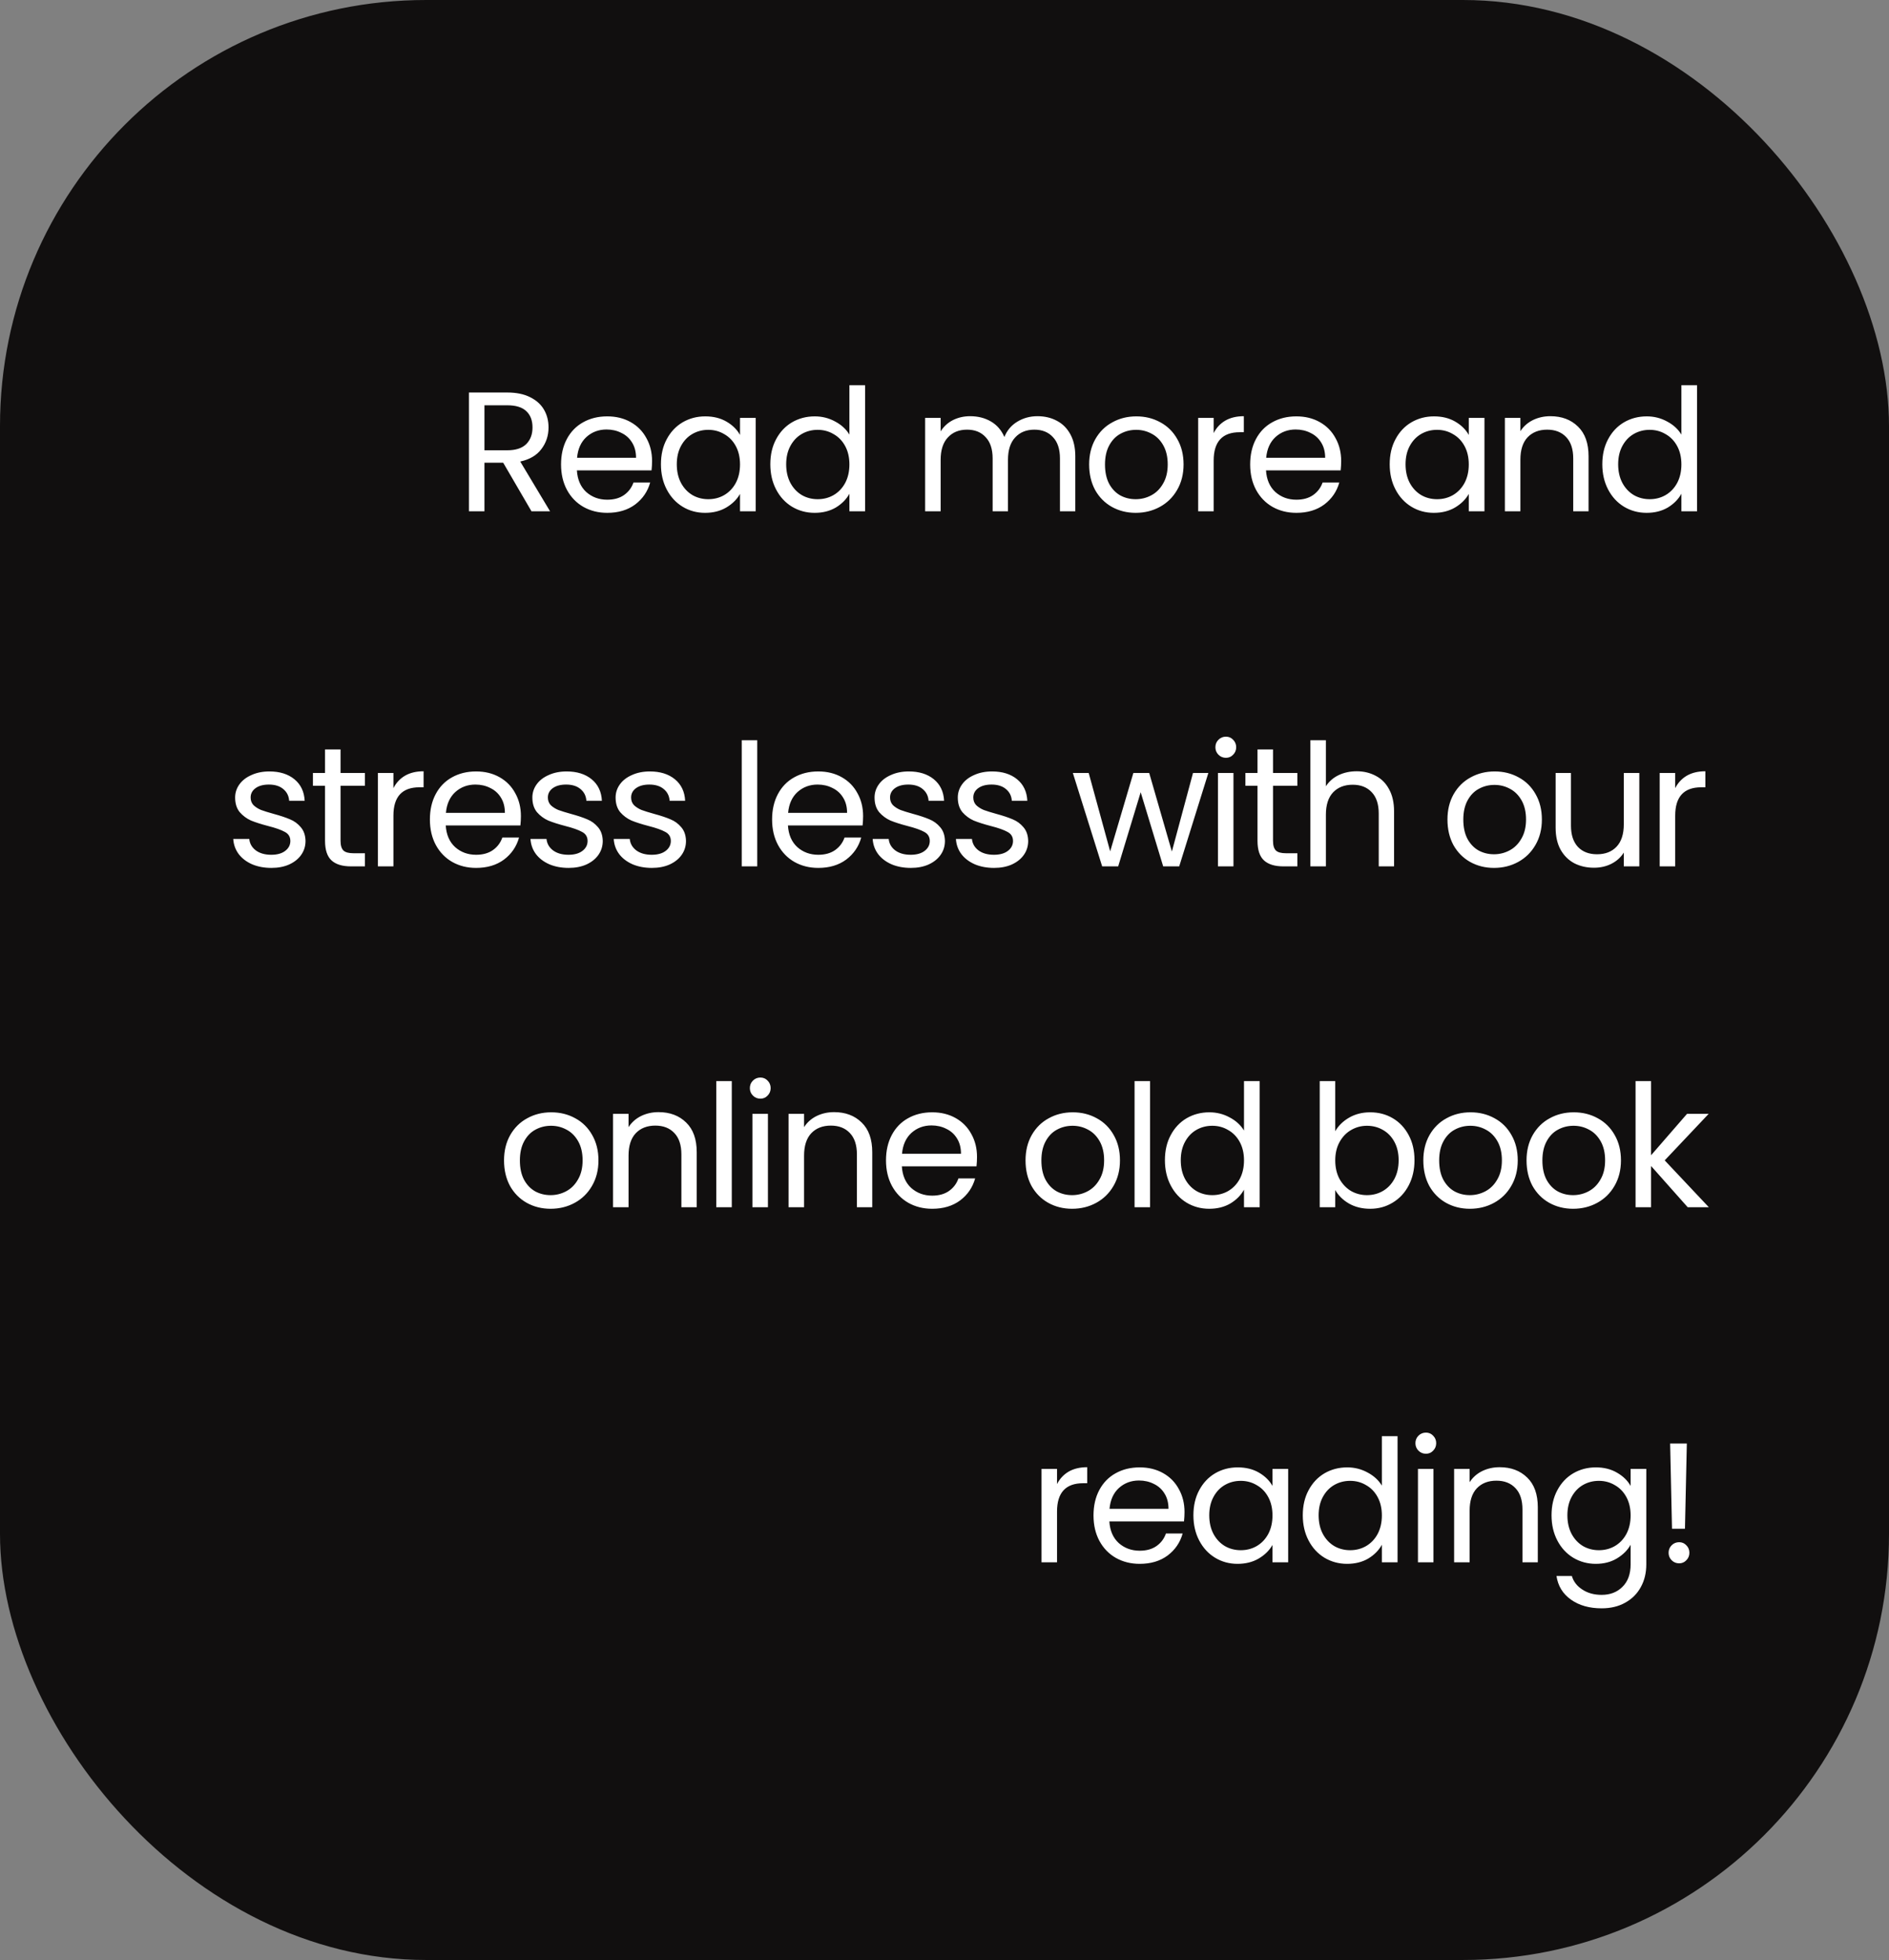 <svg width="133" height="138" viewBox="0 0 133 138" fill="none" xmlns="http://www.w3.org/2000/svg">
<rect x="0" y="0" width="133" height="138" fill="#808080" stroke="none"/>
<rect width="133" height="138" rx="30" fill="#110F0F"/>
<path d="M37.421 36L35.429 32.58H34.109V36H33.017V27.636H35.717C36.349 27.636 36.881 27.744 37.313 27.96C37.753 28.176 38.081 28.468 38.297 28.836C38.513 29.204 38.621 29.624 38.621 30.096C38.621 30.672 38.453 31.18 38.117 31.62C37.789 32.06 37.293 32.352 36.629 32.496L38.729 36H37.421ZM34.109 31.704H35.717C36.309 31.704 36.753 31.56 37.049 31.272C37.345 30.976 37.493 30.584 37.493 30.096C37.493 29.6 37.345 29.216 37.049 28.944C36.761 28.672 36.317 28.536 35.717 28.536H34.109V31.704ZM45.91 32.46C45.91 32.668 45.898 32.888 45.874 33.12H40.618C40.658 33.768 40.878 34.276 41.278 34.644C41.686 35.004 42.178 35.184 42.754 35.184C43.226 35.184 43.618 35.076 43.93 34.86C44.25 34.636 44.474 34.34 44.602 33.972H45.778C45.602 34.604 45.25 35.12 44.722 35.52C44.194 35.912 43.538 36.108 42.754 36.108C42.13 36.108 41.57 35.968 41.074 35.688C40.586 35.408 40.202 35.012 39.922 34.5C39.642 33.98 39.502 33.38 39.502 32.7C39.502 32.02 39.638 31.424 39.91 30.912C40.182 30.4 40.562 30.008 41.05 29.736C41.546 29.456 42.114 29.316 42.754 29.316C43.378 29.316 43.93 29.452 44.41 29.724C44.89 29.996 45.258 30.372 45.514 30.852C45.778 31.324 45.91 31.86 45.91 32.46ZM44.782 32.232C44.782 31.816 44.69 31.46 44.506 31.164C44.322 30.86 44.07 30.632 43.75 30.48C43.438 30.32 43.09 30.24 42.706 30.24C42.154 30.24 41.682 30.416 41.29 30.768C40.906 31.12 40.686 31.608 40.63 32.232H44.782ZM46.535 32.688C46.535 32.016 46.671 31.428 46.943 30.924C47.215 30.412 47.587 30.016 48.059 29.736C48.539 29.456 49.071 29.316 49.655 29.316C50.231 29.316 50.731 29.44 51.155 29.688C51.579 29.936 51.895 30.248 52.103 30.624V29.424H53.207V36H52.103V34.776C51.887 35.16 51.563 35.48 51.131 35.736C50.707 35.984 50.211 36.108 49.643 36.108C49.059 36.108 48.531 35.964 48.059 35.676C47.587 35.388 47.215 34.984 46.943 34.464C46.671 33.944 46.535 33.352 46.535 32.688ZM52.103 32.7C52.103 32.204 52.003 31.772 51.803 31.404C51.603 31.036 51.331 30.756 50.987 30.564C50.651 30.364 50.279 30.264 49.871 30.264C49.463 30.264 49.091 30.36 48.755 30.552C48.419 30.744 48.151 31.024 47.951 31.392C47.751 31.76 47.651 32.192 47.651 32.688C47.651 33.192 47.751 33.632 47.951 34.008C48.151 34.376 48.419 34.66 48.755 34.86C49.091 35.052 49.463 35.148 49.871 35.148C50.279 35.148 50.651 35.052 50.987 34.86C51.331 34.66 51.603 34.376 51.803 34.008C52.003 33.632 52.103 33.196 52.103 32.7ZM54.237 32.688C54.237 32.016 54.373 31.428 54.645 30.924C54.917 30.412 55.289 30.016 55.761 29.736C56.241 29.456 56.777 29.316 57.369 29.316C57.881 29.316 58.357 29.436 58.797 29.676C59.237 29.908 59.573 30.216 59.805 30.6V27.12H60.909V36H59.805V34.764C59.589 35.156 59.269 35.48 58.845 35.736C58.421 35.984 57.925 36.108 57.357 36.108C56.773 36.108 56.241 35.964 55.761 35.676C55.289 35.388 54.917 34.984 54.645 34.464C54.373 33.944 54.237 33.352 54.237 32.688ZM59.805 32.7C59.805 32.204 59.705 31.772 59.505 31.404C59.305 31.036 59.033 30.756 58.689 30.564C58.353 30.364 57.981 30.264 57.573 30.264C57.165 30.264 56.793 30.36 56.457 30.552C56.121 30.744 55.853 31.024 55.653 31.392C55.453 31.76 55.353 32.192 55.353 32.688C55.353 33.192 55.453 33.632 55.653 34.008C55.853 34.376 56.121 34.66 56.457 34.86C56.793 35.052 57.165 35.148 57.573 35.148C57.981 35.148 58.353 35.052 58.689 34.86C59.033 34.66 59.305 34.376 59.505 34.008C59.705 33.632 59.805 33.196 59.805 32.7ZM73.045 29.304C73.557 29.304 74.013 29.412 74.413 29.628C74.813 29.836 75.129 30.152 75.361 30.576C75.593 31 75.709 31.516 75.709 32.124V36H74.629V32.28C74.629 31.624 74.465 31.124 74.137 30.78C73.817 30.428 73.381 30.252 72.829 30.252C72.261 30.252 71.809 30.436 71.473 30.804C71.137 31.164 70.969 31.688 70.969 32.376V36H69.889V32.28C69.889 31.624 69.725 31.124 69.397 30.78C69.077 30.428 68.641 30.252 68.089 30.252C67.521 30.252 67.069 30.436 66.733 30.804C66.397 31.164 66.229 31.688 66.229 32.376V36H65.137V29.424H66.229V30.372C66.445 30.028 66.733 29.764 67.093 29.58C67.461 29.396 67.865 29.304 68.305 29.304C68.857 29.304 69.345 29.428 69.769 29.676C70.193 29.924 70.509 30.288 70.717 30.768C70.901 30.304 71.205 29.944 71.629 29.688C72.053 29.432 72.525 29.304 73.045 29.304ZM79.96 36.108C79.344 36.108 78.784 35.968 78.281 35.688C77.784 35.408 77.392 35.012 77.105 34.5C76.825 33.98 76.684 33.38 76.684 32.7C76.684 32.028 76.829 31.436 77.117 30.924C77.412 30.404 77.812 30.008 78.317 29.736C78.82 29.456 79.385 29.316 80.008 29.316C80.632 29.316 81.197 29.456 81.701 29.736C82.204 30.008 82.6 30.4 82.888 30.912C83.184 31.424 83.332 32.02 83.332 32.7C83.332 33.38 83.18 33.98 82.876 34.5C82.581 35.012 82.177 35.408 81.665 35.688C81.153 35.968 80.585 36.108 79.96 36.108ZM79.96 35.148C80.353 35.148 80.721 35.056 81.064 34.872C81.409 34.688 81.684 34.412 81.892 34.044C82.109 33.676 82.216 33.228 82.216 32.7C82.216 32.172 82.112 31.724 81.904 31.356C81.697 30.988 81.424 30.716 81.088 30.54C80.752 30.356 80.388 30.264 79.996 30.264C79.597 30.264 79.228 30.356 78.892 30.54C78.564 30.716 78.3 30.988 78.1 31.356C77.9 31.724 77.8 32.172 77.8 32.7C77.8 33.236 77.897 33.688 78.088 34.056C78.288 34.424 78.552 34.7 78.88 34.884C79.209 35.06 79.569 35.148 79.96 35.148ZM85.452 30.492C85.644 30.116 85.916 29.824 86.268 29.616C86.628 29.408 87.064 29.304 87.576 29.304V30.432H87.288C86.064 30.432 85.452 31.096 85.452 32.424V36H84.36V29.424H85.452V30.492ZM94.429 32.46C94.429 32.668 94.417 32.888 94.393 33.12H89.137C89.177 33.768 89.397 34.276 89.797 34.644C90.205 35.004 90.697 35.184 91.273 35.184C91.745 35.184 92.137 35.076 92.449 34.86C92.769 34.636 92.993 34.34 93.121 33.972H94.297C94.121 34.604 93.769 35.12 93.241 35.52C92.713 35.912 92.057 36.108 91.273 36.108C90.649 36.108 90.089 35.968 89.593 35.688C89.105 35.408 88.721 35.012 88.441 34.5C88.161 33.98 88.021 33.38 88.021 32.7C88.021 32.02 88.157 31.424 88.429 30.912C88.701 30.4 89.081 30.008 89.569 29.736C90.065 29.456 90.633 29.316 91.273 29.316C91.897 29.316 92.449 29.452 92.929 29.724C93.409 29.996 93.777 30.372 94.033 30.852C94.297 31.324 94.429 31.86 94.429 32.46ZM93.301 32.232C93.301 31.816 93.209 31.46 93.025 31.164C92.841 30.86 92.589 30.632 92.269 30.48C91.957 30.32 91.609 30.24 91.225 30.24C90.673 30.24 90.201 30.416 89.809 30.768C89.425 31.12 89.205 31.608 89.149 32.232H93.301ZM97.846 32.688C97.846 32.016 97.981 31.428 98.254 30.924C98.525 30.412 98.897 30.016 99.37 29.736C99.85 29.456 100.381 29.316 100.965 29.316C101.541 29.316 102.041 29.44 102.465 29.688C102.889 29.936 103.205 30.248 103.413 30.624V29.424H104.517V36H103.413V34.776C103.197 35.16 102.873 35.48 102.441 35.736C102.017 35.984 101.521 36.108 100.953 36.108C100.369 36.108 99.841 35.964 99.37 35.676C98.897 35.388 98.525 34.984 98.254 34.464C97.981 33.944 97.846 33.352 97.846 32.688ZM103.413 32.7C103.413 32.204 103.313 31.772 103.113 31.404C102.913 31.036 102.641 30.756 102.297 30.564C101.961 30.364 101.589 30.264 101.181 30.264C100.773 30.264 100.401 30.36 100.065 30.552C99.73 30.744 99.462 31.024 99.261 31.392C99.061 31.76 98.962 32.192 98.962 32.688C98.962 33.192 99.061 33.632 99.261 34.008C99.462 34.376 99.73 34.66 100.065 34.86C100.401 35.052 100.773 35.148 101.181 35.148C101.589 35.148 101.961 35.052 102.297 34.86C102.641 34.66 102.913 34.376 103.113 34.008C103.313 33.632 103.413 33.196 103.413 32.7ZM109.159 29.304C109.959 29.304 110.607 29.548 111.103 30.036C111.599 30.516 111.847 31.212 111.847 32.124V36H110.767V32.28C110.767 31.624 110.603 31.124 110.275 30.78C109.947 30.428 109.499 30.252 108.931 30.252C108.355 30.252 107.895 30.432 107.551 30.792C107.215 31.152 107.047 31.676 107.047 32.364V36H105.955V29.424H107.047V30.36C107.263 30.024 107.555 29.764 107.923 29.58C108.299 29.396 108.711 29.304 109.159 29.304ZM112.815 32.688C112.815 32.016 112.951 31.428 113.223 30.924C113.495 30.412 113.867 30.016 114.339 29.736C114.819 29.456 115.355 29.316 115.947 29.316C116.459 29.316 116.935 29.436 117.375 29.676C117.815 29.908 118.151 30.216 118.383 30.6V27.12H119.487V36H118.383V34.764C118.167 35.156 117.847 35.48 117.423 35.736C116.999 35.984 116.503 36.108 115.935 36.108C115.351 36.108 114.819 35.964 114.339 35.676C113.867 35.388 113.495 34.984 113.223 34.464C112.951 33.944 112.815 33.352 112.815 32.688ZM118.383 32.7C118.383 32.204 118.283 31.772 118.083 31.404C117.883 31.036 117.611 30.756 117.267 30.564C116.931 30.364 116.559 30.264 116.151 30.264C115.743 30.264 115.371 30.36 115.035 30.552C114.699 30.744 114.431 31.024 114.231 31.392C114.031 31.76 113.931 32.192 113.931 32.688C113.931 33.192 114.031 33.632 114.231 34.008C114.431 34.376 114.699 34.66 115.035 34.86C115.371 35.052 115.743 35.148 116.151 35.148C116.559 35.148 116.931 35.052 117.267 34.86C117.611 34.66 117.883 34.376 118.083 34.008C118.283 33.632 118.383 33.196 118.383 32.7ZM19.111 61.108C18.607 61.108 18.155 61.024 17.755 60.856C17.355 60.68 17.039 60.44 16.807 60.136C16.575 59.824 16.447 59.468 16.423 59.068H17.551C17.583 59.396 17.735 59.664 18.007 59.872C18.287 60.08 18.651 60.184 19.099 60.184C19.515 60.184 19.843 60.092 20.083 59.908C20.323 59.724 20.443 59.492 20.443 59.212C20.443 58.924 20.315 58.712 20.059 58.576C19.803 58.432 19.407 58.292 18.871 58.156C18.383 58.028 17.983 57.9 17.671 57.772C17.367 57.636 17.103 57.44 16.879 57.184C16.663 56.92 16.555 56.576 16.555 56.152C16.555 55.816 16.655 55.508 16.855 55.228C17.055 54.948 17.339 54.728 17.707 54.568C18.075 54.4 18.495 54.316 18.967 54.316C19.695 54.316 20.283 54.5 20.731 54.868C21.179 55.236 21.419 55.74 21.451 56.38H20.359C20.335 56.036 20.195 55.76 19.939 55.552C19.691 55.344 19.355 55.24 18.931 55.24C18.539 55.24 18.227 55.324 17.995 55.492C17.763 55.66 17.647 55.88 17.647 56.152C17.647 56.368 17.715 56.548 17.851 56.692C17.995 56.828 18.171 56.94 18.379 57.028C18.595 57.108 18.891 57.2 19.267 57.304C19.739 57.432 20.123 57.56 20.419 57.688C20.715 57.808 20.967 57.992 21.175 58.24C21.391 58.488 21.503 58.812 21.511 59.212C21.511 59.572 21.411 59.896 21.211 60.184C21.011 60.472 20.727 60.7 20.359 60.868C19.999 61.028 19.583 61.108 19.111 61.108ZM23.977 55.324V59.2C23.977 59.52 24.045 59.748 24.181 59.884C24.317 60.012 24.553 60.076 24.889 60.076H25.693V61H24.709C24.101 61 23.645 60.86 23.341 60.58C23.037 60.3 22.885 59.84 22.885 59.2V55.324H22.033V54.424H22.885V52.768H23.977V54.424H25.693V55.324H23.977ZM27.7 55.492C27.892 55.116 28.164 54.824 28.516 54.616C28.876 54.408 29.312 54.304 29.824 54.304V55.432H29.536C28.312 55.432 27.7 56.096 27.7 57.424V61H26.608V54.424H27.7V55.492ZM36.676 57.46C36.676 57.668 36.664 57.888 36.64 58.12H31.384C31.424 58.768 31.644 59.276 32.044 59.644C32.452 60.004 32.944 60.184 33.52 60.184C33.992 60.184 34.384 60.076 34.696 59.86C35.016 59.636 35.24 59.34 35.368 58.972H36.544C36.368 59.604 36.016 60.12 35.488 60.52C34.96 60.912 34.304 61.108 33.52 61.108C32.896 61.108 32.336 60.968 31.84 60.688C31.352 60.408 30.968 60.012 30.688 59.5C30.408 58.98 30.268 58.38 30.268 57.7C30.268 57.02 30.404 56.424 30.676 55.912C30.948 55.4 31.328 55.008 31.816 54.736C32.312 54.456 32.88 54.316 33.52 54.316C34.144 54.316 34.696 54.452 35.176 54.724C35.656 54.996 36.024 55.372 36.28 55.852C36.544 56.324 36.676 56.86 36.676 57.46ZM35.548 57.232C35.548 56.816 35.456 56.46 35.272 56.164C35.088 55.86 34.836 55.632 34.516 55.48C34.204 55.32 33.856 55.24 33.472 55.24C32.92 55.24 32.448 55.416 32.056 55.768C31.672 56.12 31.452 56.608 31.396 57.232H35.548ZM40.038 61.108C39.534 61.108 39.082 61.024 38.682 60.856C38.282 60.68 37.966 60.44 37.734 60.136C37.502 59.824 37.374 59.468 37.35 59.068H38.478C38.51 59.396 38.662 59.664 38.934 59.872C39.214 60.08 39.578 60.184 40.026 60.184C40.442 60.184 40.77 60.092 41.01 59.908C41.25 59.724 41.37 59.492 41.37 59.212C41.37 58.924 41.242 58.712 40.986 58.576C40.73 58.432 40.334 58.292 39.798 58.156C39.31 58.028 38.91 57.9 38.598 57.772C38.294 57.636 38.03 57.44 37.806 57.184C37.59 56.92 37.482 56.576 37.482 56.152C37.482 55.816 37.582 55.508 37.782 55.228C37.982 54.948 38.266 54.728 38.634 54.568C39.002 54.4 39.422 54.316 39.894 54.316C40.622 54.316 41.21 54.5 41.658 54.868C42.106 55.236 42.346 55.74 42.378 56.38H41.286C41.262 56.036 41.122 55.76 40.866 55.552C40.618 55.344 40.282 55.24 39.858 55.24C39.466 55.24 39.154 55.324 38.922 55.492C38.69 55.66 38.574 55.88 38.574 56.152C38.574 56.368 38.642 56.548 38.778 56.692C38.922 56.828 39.098 56.94 39.306 57.028C39.522 57.108 39.818 57.2 40.194 57.304C40.666 57.432 41.05 57.56 41.346 57.688C41.642 57.808 41.894 57.992 42.102 58.24C42.318 58.488 42.43 58.812 42.438 59.212C42.438 59.572 42.338 59.896 42.138 60.184C41.938 60.472 41.654 60.7 41.286 60.868C40.926 61.028 40.51 61.108 40.038 61.108ZM45.899 61.108C45.395 61.108 44.943 61.024 44.543 60.856C44.143 60.68 43.827 60.44 43.595 60.136C43.363 59.824 43.235 59.468 43.211 59.068H44.339C44.371 59.396 44.523 59.664 44.795 59.872C45.075 60.08 45.439 60.184 45.887 60.184C46.303 60.184 46.631 60.092 46.871 59.908C47.111 59.724 47.231 59.492 47.231 59.212C47.231 58.924 47.103 58.712 46.847 58.576C46.591 58.432 46.195 58.292 45.659 58.156C45.171 58.028 44.771 57.9 44.459 57.772C44.155 57.636 43.891 57.44 43.667 57.184C43.451 56.92 43.343 56.576 43.343 56.152C43.343 55.816 43.443 55.508 43.643 55.228C43.843 54.948 44.127 54.728 44.495 54.568C44.863 54.4 45.283 54.316 45.755 54.316C46.483 54.316 47.071 54.5 47.519 54.868C47.967 55.236 48.207 55.74 48.239 56.38H47.147C47.123 56.036 46.983 55.76 46.727 55.552C46.479 55.344 46.143 55.24 45.719 55.24C45.327 55.24 45.015 55.324 44.783 55.492C44.551 55.66 44.435 55.88 44.435 56.152C44.435 56.368 44.503 56.548 44.639 56.692C44.783 56.828 44.959 56.94 45.167 57.028C45.383 57.108 45.679 57.2 46.055 57.304C46.527 57.432 46.911 57.56 47.207 57.688C47.503 57.808 47.755 57.992 47.963 58.24C48.179 58.488 48.291 58.812 48.299 59.212C48.299 59.572 48.199 59.896 47.999 60.184C47.799 60.472 47.515 60.7 47.147 60.868C46.787 61.028 46.371 61.108 45.899 61.108ZM53.316 52.12V61H52.224V52.12H53.316ZM60.769 57.46C60.769 57.668 60.757 57.888 60.733 58.12H55.477C55.517 58.768 55.737 59.276 56.137 59.644C56.545 60.004 57.037 60.184 57.613 60.184C58.085 60.184 58.477 60.076 58.789 59.86C59.109 59.636 59.333 59.34 59.461 58.972H60.637C60.461 59.604 60.109 60.12 59.581 60.52C59.053 60.912 58.397 61.108 57.613 61.108C56.989 61.108 56.429 60.968 55.933 60.688C55.445 60.408 55.061 60.012 54.781 59.5C54.501 58.98 54.361 58.38 54.361 57.7C54.361 57.02 54.497 56.424 54.769 55.912C55.041 55.4 55.421 55.008 55.909 54.736C56.405 54.456 56.973 54.316 57.613 54.316C58.237 54.316 58.789 54.452 59.269 54.724C59.749 54.996 60.117 55.372 60.373 55.852C60.637 56.324 60.769 56.86 60.769 57.46ZM59.641 57.232C59.641 56.816 59.549 56.46 59.365 56.164C59.181 55.86 58.929 55.632 58.609 55.48C58.297 55.32 57.949 55.24 57.565 55.24C57.013 55.24 56.541 55.416 56.149 55.768C55.765 56.12 55.545 56.608 55.489 57.232H59.641ZM64.131 61.108C63.627 61.108 63.175 61.024 62.775 60.856C62.375 60.68 62.059 60.44 61.827 60.136C61.595 59.824 61.467 59.468 61.443 59.068H62.571C62.603 59.396 62.755 59.664 63.027 59.872C63.307 60.08 63.671 60.184 64.119 60.184C64.535 60.184 64.863 60.092 65.103 59.908C65.343 59.724 65.463 59.492 65.463 59.212C65.463 58.924 65.335 58.712 65.079 58.576C64.823 58.432 64.427 58.292 63.891 58.156C63.403 58.028 63.003 57.9 62.691 57.772C62.387 57.636 62.123 57.44 61.899 57.184C61.683 56.92 61.575 56.576 61.575 56.152C61.575 55.816 61.675 55.508 61.875 55.228C62.075 54.948 62.359 54.728 62.727 54.568C63.095 54.4 63.515 54.316 63.987 54.316C64.715 54.316 65.303 54.5 65.751 54.868C66.199 55.236 66.439 55.74 66.471 56.38H65.379C65.355 56.036 65.215 55.76 64.959 55.552C64.711 55.344 64.375 55.24 63.951 55.24C63.559 55.24 63.247 55.324 63.015 55.492C62.783 55.66 62.667 55.88 62.667 56.152C62.667 56.368 62.735 56.548 62.871 56.692C63.015 56.828 63.191 56.94 63.399 57.028C63.615 57.108 63.911 57.2 64.287 57.304C64.759 57.432 65.143 57.56 65.439 57.688C65.735 57.808 65.987 57.992 66.195 58.24C66.411 58.488 66.523 58.812 66.531 59.212C66.531 59.572 66.431 59.896 66.231 60.184C66.031 60.472 65.747 60.7 65.379 60.868C65.019 61.028 64.603 61.108 64.131 61.108ZM69.992 61.108C69.488 61.108 69.036 61.024 68.636 60.856C68.236 60.68 67.92 60.44 67.688 60.136C67.456 59.824 67.328 59.468 67.304 59.068H68.432C68.464 59.396 68.616 59.664 68.888 59.872C69.168 60.08 69.532 60.184 69.98 60.184C70.396 60.184 70.724 60.092 70.964 59.908C71.204 59.724 71.324 59.492 71.324 59.212C71.324 58.924 71.196 58.712 70.94 58.576C70.684 58.432 70.288 58.292 69.752 58.156C69.264 58.028 68.864 57.9 68.552 57.772C68.248 57.636 67.984 57.44 67.76 57.184C67.544 56.92 67.436 56.576 67.436 56.152C67.436 55.816 67.536 55.508 67.736 55.228C67.936 54.948 68.22 54.728 68.588 54.568C68.956 54.4 69.376 54.316 69.848 54.316C70.576 54.316 71.164 54.5 71.612 54.868C72.06 55.236 72.3 55.74 72.332 56.38H71.24C71.216 56.036 71.076 55.76 70.82 55.552C70.572 55.344 70.236 55.24 69.812 55.24C69.42 55.24 69.108 55.324 68.876 55.492C68.644 55.66 68.528 55.88 68.528 56.152C68.528 56.368 68.596 56.548 68.732 56.692C68.876 56.828 69.052 56.94 69.26 57.028C69.476 57.108 69.772 57.2 70.148 57.304C70.62 57.432 71.004 57.56 71.3 57.688C71.596 57.808 71.848 57.992 72.056 58.24C72.272 58.488 72.384 58.812 72.392 59.212C72.392 59.572 72.292 59.896 72.092 60.184C71.892 60.472 71.608 60.7 71.24 60.868C70.88 61.028 70.464 61.108 69.992 61.108ZM85.077 54.424L83.025 61H81.897L80.313 55.78L78.729 61H77.601L75.537 54.424H76.653L78.165 59.944L79.797 54.424H80.913L82.509 59.956L83.997 54.424H85.077ZM86.317 53.356C86.109 53.356 85.933 53.284 85.789 53.14C85.645 52.996 85.573 52.82 85.573 52.612C85.573 52.404 85.645 52.228 85.789 52.084C85.933 51.94 86.109 51.868 86.317 51.868C86.517 51.868 86.685 51.94 86.821 52.084C86.965 52.228 87.037 52.404 87.037 52.612C87.037 52.82 86.965 52.996 86.821 53.14C86.685 53.284 86.517 53.356 86.317 53.356ZM86.845 54.424V61H85.753V54.424H86.845ZM89.63 55.324V59.2C89.63 59.52 89.698 59.748 89.834 59.884C89.97 60.012 90.206 60.076 90.542 60.076H91.346V61H90.362C89.754 61 89.298 60.86 88.994 60.58C88.69 60.3 88.538 59.84 88.538 59.2V55.324H87.686V54.424H88.538V52.768H89.63V54.424H91.346V55.324H89.63ZM95.525 54.304C96.021 54.304 96.469 54.412 96.869 54.628C97.269 54.836 97.581 55.152 97.805 55.576C98.037 56 98.153 56.516 98.153 57.124V61H97.073V57.28C97.073 56.624 96.909 56.124 96.581 55.78C96.253 55.428 95.805 55.252 95.237 55.252C94.661 55.252 94.201 55.432 93.857 55.792C93.521 56.152 93.353 56.676 93.353 57.364V61H92.261V52.12H93.353V55.36C93.569 55.024 93.865 54.764 94.241 54.58C94.625 54.396 95.053 54.304 95.525 54.304ZM105.188 61.108C104.572 61.108 104.012 60.968 103.508 60.688C103.012 60.408 102.62 60.012 102.332 59.5C102.052 58.98 101.912 58.38 101.912 57.7C101.912 57.028 102.056 56.436 102.344 55.924C102.64 55.404 103.04 55.008 103.544 54.736C104.048 54.456 104.612 54.316 105.236 54.316C105.86 54.316 106.424 54.456 106.928 54.736C107.432 55.008 107.828 55.4 108.116 55.912C108.412 56.424 108.56 57.02 108.56 57.7C108.56 58.38 108.408 58.98 108.104 59.5C107.808 60.012 107.404 60.408 106.892 60.688C106.38 60.968 105.812 61.108 105.188 61.108ZM105.188 60.148C105.58 60.148 105.948 60.056 106.292 59.872C106.636 59.688 106.912 59.412 107.12 59.044C107.336 58.676 107.444 58.228 107.444 57.7C107.444 57.172 107.34 56.724 107.132 56.356C106.924 55.988 106.652 55.716 106.316 55.54C105.98 55.356 105.616 55.264 105.224 55.264C104.824 55.264 104.456 55.356 104.12 55.54C103.792 55.716 103.528 55.988 103.328 56.356C103.128 56.724 103.028 57.172 103.028 57.7C103.028 58.236 103.124 58.688 103.316 59.056C103.516 59.424 103.78 59.7 104.108 59.884C104.436 60.06 104.796 60.148 105.188 60.148ZM115.42 54.424V61H114.328V60.028C114.12 60.364 113.828 60.628 113.452 60.82C113.084 61.004 112.676 61.096 112.228 61.096C111.716 61.096 111.256 60.992 110.848 60.784C110.44 60.568 110.116 60.248 109.876 59.824C109.644 59.4 109.528 58.884 109.528 58.276V54.424H110.608V58.132C110.608 58.78 110.772 59.28 111.1 59.632C111.428 59.976 111.876 60.148 112.444 60.148C113.028 60.148 113.488 59.968 113.824 59.608C114.16 59.248 114.328 58.724 114.328 58.036V54.424H115.42ZM117.947 55.492C118.139 55.116 118.411 54.824 118.763 54.616C119.123 54.408 119.559 54.304 120.071 54.304V55.432H119.783C118.559 55.432 117.947 56.096 117.947 57.424V61H116.855V54.424H117.947V55.492ZM38.764 85.108C38.148 85.108 37.588 84.968 37.084 84.688C36.588 84.408 36.196 84.012 35.908 83.5C35.628 82.98 35.488 82.38 35.488 81.7C35.488 81.028 35.632 80.436 35.92 79.924C36.216 79.404 36.616 79.008 37.12 78.736C37.624 78.456 38.188 78.316 38.812 78.316C39.436 78.316 40 78.456 40.504 78.736C41.008 79.008 41.404 79.4 41.692 79.912C41.988 80.424 42.136 81.02 42.136 81.7C42.136 82.38 41.984 82.98 41.68 83.5C41.384 84.012 40.98 84.408 40.468 84.688C39.956 84.968 39.388 85.108 38.764 85.108ZM38.764 84.148C39.156 84.148 39.524 84.056 39.868 83.872C40.212 83.688 40.488 83.412 40.696 83.044C40.912 82.676 41.02 82.228 41.02 81.7C41.02 81.172 40.916 80.724 40.708 80.356C40.5 79.988 40.228 79.716 39.892 79.54C39.556 79.356 39.192 79.264 38.8 79.264C38.4 79.264 38.032 79.356 37.696 79.54C37.368 79.716 37.104 79.988 36.904 80.356C36.704 80.724 36.604 81.172 36.604 81.7C36.604 82.236 36.7 82.688 36.892 83.056C37.092 83.424 37.356 83.7 37.684 83.884C38.012 84.06 38.372 84.148 38.764 84.148ZM46.367 78.304C47.167 78.304 47.815 78.548 48.311 79.036C48.807 79.516 49.055 80.212 49.055 81.124V85H47.975V81.28C47.975 80.624 47.811 80.124 47.483 79.78C47.155 79.428 46.707 79.252 46.139 79.252C45.563 79.252 45.103 79.432 44.759 79.792C44.423 80.152 44.255 80.676 44.255 81.364V85H43.163V78.424H44.255V79.36C44.471 79.024 44.763 78.764 45.131 78.58C45.507 78.396 45.919 78.304 46.367 78.304ZM51.523 76.12V85H50.431V76.12H51.523ZM53.54 77.356C53.332 77.356 53.156 77.284 53.012 77.14C52.868 76.996 52.796 76.82 52.796 76.612C52.796 76.404 52.868 76.228 53.012 76.084C53.156 75.94 53.332 75.868 53.54 75.868C53.74 75.868 53.908 75.94 54.044 76.084C54.188 76.228 54.26 76.404 54.26 76.612C54.26 76.82 54.188 76.996 54.044 77.14C53.908 77.284 53.74 77.356 53.54 77.356ZM54.068 78.424V85H52.976V78.424H54.068ZM58.725 78.304C59.525 78.304 60.173 78.548 60.669 79.036C61.165 79.516 61.413 80.212 61.413 81.124V85H60.333V81.28C60.333 80.624 60.169 80.124 59.841 79.78C59.513 79.428 59.065 79.252 58.497 79.252C57.921 79.252 57.461 79.432 57.117 79.792C56.781 80.152 56.613 80.676 56.613 81.364V85H55.521V78.424H56.613V79.36C56.829 79.024 57.121 78.764 57.489 78.58C57.865 78.396 58.277 78.304 58.725 78.304ZM68.789 81.46C68.789 81.668 68.777 81.888 68.753 82.12H63.497C63.537 82.768 63.757 83.276 64.157 83.644C64.565 84.004 65.057 84.184 65.633 84.184C66.105 84.184 66.497 84.076 66.809 83.86C67.129 83.636 67.353 83.34 67.481 82.972H68.657C68.481 83.604 68.129 84.12 67.601 84.52C67.073 84.912 66.417 85.108 65.633 85.108C65.009 85.108 64.449 84.968 63.953 84.688C63.465 84.408 63.081 84.012 62.801 83.5C62.521 82.98 62.381 82.38 62.381 81.7C62.381 81.02 62.517 80.424 62.789 79.912C63.061 79.4 63.441 79.008 63.929 78.736C64.425 78.456 64.993 78.316 65.633 78.316C66.257 78.316 66.809 78.452 67.289 78.724C67.769 78.996 68.137 79.372 68.393 79.852C68.657 80.324 68.789 80.86 68.789 81.46ZM67.661 81.232C67.661 80.816 67.569 80.46 67.385 80.164C67.201 79.86 66.949 79.632 66.629 79.48C66.317 79.32 65.969 79.24 65.585 79.24C65.033 79.24 64.561 79.416 64.169 79.768C63.785 80.12 63.565 80.608 63.509 81.232H67.661ZM75.482 85.108C74.866 85.108 74.306 84.968 73.802 84.688C73.306 84.408 72.914 84.012 72.626 83.5C72.346 82.98 72.206 82.38 72.206 81.7C72.206 81.028 72.35 80.436 72.638 79.924C72.934 79.404 73.334 79.008 73.838 78.736C74.342 78.456 74.906 78.316 75.53 78.316C76.154 78.316 76.718 78.456 77.222 78.736C77.726 79.008 78.122 79.4 78.41 79.912C78.706 80.424 78.854 81.02 78.854 81.7C78.854 82.38 78.702 82.98 78.398 83.5C78.102 84.012 77.698 84.408 77.186 84.688C76.674 84.968 76.106 85.108 75.482 85.108ZM75.482 84.148C75.874 84.148 76.242 84.056 76.586 83.872C76.93 83.688 77.206 83.412 77.414 83.044C77.63 82.676 77.738 82.228 77.738 81.7C77.738 81.172 77.634 80.724 77.426 80.356C77.218 79.988 76.946 79.716 76.61 79.54C76.274 79.356 75.91 79.264 75.518 79.264C75.118 79.264 74.75 79.356 74.414 79.54C74.086 79.716 73.822 79.988 73.622 80.356C73.422 80.724 73.322 81.172 73.322 81.7C73.322 82.236 73.418 82.688 73.61 83.056C73.81 83.424 74.074 83.7 74.402 83.884C74.73 84.06 75.09 84.148 75.482 84.148ZM80.974 76.12V85H79.882V76.12H80.974ZM82.019 81.688C82.019 81.016 82.155 80.428 82.427 79.924C82.699 79.412 83.071 79.016 83.543 78.736C84.023 78.456 84.559 78.316 85.151 78.316C85.663 78.316 86.139 78.436 86.579 78.676C87.019 78.908 87.355 79.216 87.587 79.6V76.12H88.691V85H87.587V83.764C87.371 84.156 87.051 84.48 86.627 84.736C86.203 84.984 85.707 85.108 85.139 85.108C84.555 85.108 84.023 84.964 83.543 84.676C83.071 84.388 82.699 83.984 82.427 83.464C82.155 82.944 82.019 82.352 82.019 81.688ZM87.587 81.7C87.587 81.204 87.487 80.772 87.287 80.404C87.087 80.036 86.815 79.756 86.471 79.564C86.135 79.364 85.763 79.264 85.355 79.264C84.947 79.264 84.575 79.36 84.239 79.552C83.903 79.744 83.635 80.024 83.435 80.392C83.235 80.76 83.135 81.192 83.135 81.688C83.135 82.192 83.235 82.632 83.435 83.008C83.635 83.376 83.903 83.66 84.239 83.86C84.575 84.052 84.947 84.148 85.355 84.148C85.763 84.148 86.135 84.052 86.471 83.86C86.815 83.66 87.087 83.376 87.287 83.008C87.487 82.632 87.587 82.196 87.587 81.7ZM94.011 79.648C94.235 79.256 94.563 78.936 94.995 78.688C95.427 78.44 95.919 78.316 96.471 78.316C97.063 78.316 97.595 78.456 98.067 78.736C98.539 79.016 98.911 79.412 99.183 79.924C99.455 80.428 99.591 81.016 99.591 81.688C99.591 82.352 99.455 82.944 99.183 83.464C98.911 83.984 98.535 84.388 98.055 84.676C97.583 84.964 97.055 85.108 96.471 85.108C95.903 85.108 95.403 84.984 94.971 84.736C94.547 84.488 94.227 84.172 94.011 83.788V85H92.919V76.12H94.011V79.648ZM98.475 81.688C98.475 81.192 98.375 80.76 98.175 80.392C97.975 80.024 97.703 79.744 97.359 79.552C97.023 79.36 96.651 79.264 96.243 79.264C95.843 79.264 95.471 79.364 95.127 79.564C94.791 79.756 94.519 80.04 94.311 80.416C94.111 80.784 94.011 81.212 94.011 81.7C94.011 82.196 94.111 82.632 94.311 83.008C94.519 83.376 94.791 83.66 95.127 83.86C95.471 84.052 95.843 84.148 96.243 84.148C96.651 84.148 97.023 84.052 97.359 83.86C97.703 83.66 97.975 83.376 98.175 83.008C98.375 82.632 98.475 82.192 98.475 81.688ZM103.489 85.108C102.873 85.108 102.313 84.968 101.809 84.688C101.313 84.408 100.921 84.012 100.633 83.5C100.353 82.98 100.213 82.38 100.213 81.7C100.213 81.028 100.357 80.436 100.645 79.924C100.941 79.404 101.341 79.008 101.845 78.736C102.349 78.456 102.913 78.316 103.537 78.316C104.161 78.316 104.725 78.456 105.229 78.736C105.733 79.008 106.129 79.4 106.417 79.912C106.713 80.424 106.861 81.02 106.861 81.7C106.861 82.38 106.709 82.98 106.405 83.5C106.109 84.012 105.705 84.408 105.193 84.688C104.681 84.968 104.113 85.108 103.489 85.108ZM103.489 84.148C103.881 84.148 104.249 84.056 104.593 83.872C104.937 83.688 105.213 83.412 105.421 83.044C105.637 82.676 105.745 82.228 105.745 81.7C105.745 81.172 105.641 80.724 105.433 80.356C105.225 79.988 104.953 79.716 104.617 79.54C104.281 79.356 103.917 79.264 103.525 79.264C103.125 79.264 102.757 79.356 102.421 79.54C102.093 79.716 101.829 79.988 101.629 80.356C101.429 80.724 101.329 81.172 101.329 81.7C101.329 82.236 101.425 82.688 101.617 83.056C101.817 83.424 102.081 83.7 102.409 83.884C102.737 84.06 103.097 84.148 103.489 84.148ZM110.756 85.108C110.14 85.108 109.58 84.968 109.076 84.688C108.58 84.408 108.188 84.012 107.9 83.5C107.62 82.98 107.48 82.38 107.48 81.7C107.48 81.028 107.624 80.436 107.912 79.924C108.208 79.404 108.608 79.008 109.112 78.736C109.616 78.456 110.18 78.316 110.804 78.316C111.428 78.316 111.992 78.456 112.496 78.736C113 79.008 113.396 79.4 113.684 79.912C113.98 80.424 114.128 81.02 114.128 81.7C114.128 82.38 113.976 82.98 113.672 83.5C113.376 84.012 112.972 84.408 112.46 84.688C111.948 84.968 111.38 85.108 110.756 85.108ZM110.756 84.148C111.148 84.148 111.516 84.056 111.86 83.872C112.204 83.688 112.48 83.412 112.688 83.044C112.904 82.676 113.012 82.228 113.012 81.7C113.012 81.172 112.908 80.724 112.7 80.356C112.492 79.988 112.22 79.716 111.884 79.54C111.548 79.356 111.184 79.264 110.792 79.264C110.392 79.264 110.024 79.356 109.688 79.54C109.36 79.716 109.096 79.988 108.896 80.356C108.696 80.724 108.596 81.172 108.596 81.7C108.596 82.236 108.692 82.688 108.884 83.056C109.084 83.424 109.348 83.7 109.676 83.884C110.004 84.06 110.364 84.148 110.756 84.148ZM118.828 85L116.248 82.096V85H115.156V76.12H116.248V81.34L118.78 78.424H120.304L117.208 81.7L120.316 85H118.828ZM74.423 104.492C74.615 104.116 74.887 103.824 75.239 103.616C75.599 103.408 76.035 103.304 76.547 103.304V104.432H76.259C75.035 104.432 74.423 105.096 74.423 106.424V110H73.331V103.424H74.423V104.492ZM83.399 106.46C83.399 106.668 83.387 106.888 83.363 107.12H78.107C78.147 107.768 78.367 108.276 78.767 108.644C79.175 109.004 79.667 109.184 80.243 109.184C80.715 109.184 81.107 109.076 81.419 108.86C81.739 108.636 81.963 108.34 82.091 107.972H83.267C83.091 108.604 82.739 109.12 82.211 109.52C81.683 109.912 81.027 110.108 80.243 110.108C79.619 110.108 79.059 109.968 78.563 109.688C78.075 109.408 77.691 109.012 77.411 108.5C77.131 107.98 76.991 107.38 76.991 106.7C76.991 106.02 77.127 105.424 77.399 104.912C77.671 104.4 78.051 104.008 78.539 103.736C79.035 103.456 79.603 103.316 80.243 103.316C80.867 103.316 81.419 103.452 81.899 103.724C82.379 103.996 82.747 104.372 83.003 104.852C83.267 105.324 83.399 105.86 83.399 106.46ZM82.271 106.232C82.271 105.816 82.179 105.46 81.995 105.164C81.811 104.86 81.559 104.632 81.239 104.48C80.927 104.32 80.579 104.24 80.195 104.24C79.643 104.24 79.171 104.416 78.779 104.768C78.395 105.12 78.175 105.608 78.119 106.232H82.271ZM84.025 106.688C84.025 106.016 84.161 105.428 84.433 104.924C84.705 104.412 85.077 104.016 85.549 103.736C86.029 103.456 86.561 103.316 87.145 103.316C87.721 103.316 88.221 103.44 88.645 103.688C89.069 103.936 89.385 104.248 89.593 104.624V103.424H90.697V110H89.593V108.776C89.377 109.16 89.053 109.48 88.621 109.736C88.197 109.984 87.701 110.108 87.133 110.108C86.549 110.108 86.021 109.964 85.549 109.676C85.077 109.388 84.705 108.984 84.433 108.464C84.161 107.944 84.025 107.352 84.025 106.688ZM89.593 106.7C89.593 106.204 89.493 105.772 89.293 105.404C89.093 105.036 88.821 104.756 88.477 104.564C88.141 104.364 87.769 104.264 87.361 104.264C86.953 104.264 86.581 104.36 86.245 104.552C85.909 104.744 85.641 105.024 85.441 105.392C85.241 105.76 85.141 106.192 85.141 106.688C85.141 107.192 85.241 107.632 85.441 108.008C85.641 108.376 85.909 108.66 86.245 108.86C86.581 109.052 86.953 109.148 87.361 109.148C87.769 109.148 88.141 109.052 88.477 108.86C88.821 108.66 89.093 108.376 89.293 108.008C89.493 107.632 89.593 107.196 89.593 106.7ZM91.726 106.688C91.726 106.016 91.862 105.428 92.134 104.924C92.406 104.412 92.778 104.016 93.25 103.736C93.73 103.456 94.266 103.316 94.858 103.316C95.37 103.316 95.846 103.436 96.286 103.676C96.726 103.908 97.062 104.216 97.294 104.6V101.12H98.398V110H97.294V108.764C97.078 109.156 96.758 109.48 96.334 109.736C95.91 109.984 95.414 110.108 94.846 110.108C94.262 110.108 93.73 109.964 93.25 109.676C92.778 109.388 92.406 108.984 92.134 108.464C91.862 107.944 91.726 107.352 91.726 106.688ZM97.294 106.7C97.294 106.204 97.194 105.772 96.994 105.404C96.794 105.036 96.522 104.756 96.178 104.564C95.842 104.364 95.47 104.264 95.062 104.264C94.654 104.264 94.282 104.36 93.946 104.552C93.61 104.744 93.342 105.024 93.142 105.392C92.942 105.76 92.842 106.192 92.842 106.688C92.842 107.192 92.942 107.632 93.142 108.008C93.342 108.376 93.61 108.66 93.946 108.86C94.282 109.052 94.654 109.148 95.062 109.148C95.47 109.148 95.842 109.052 96.178 108.86C96.522 108.66 96.794 108.376 96.994 108.008C97.194 107.632 97.294 107.196 97.294 106.7ZM100.399 102.356C100.191 102.356 100.015 102.284 99.871 102.14C99.728 101.996 99.656 101.82 99.656 101.612C99.656 101.404 99.728 101.228 99.871 101.084C100.015 100.94 100.191 100.868 100.399 100.868C100.599 100.868 100.767 100.94 100.903 101.084C101.047 101.228 101.119 101.404 101.119 101.612C101.119 101.82 101.047 101.996 100.903 102.14C100.767 102.284 100.599 102.356 100.399 102.356ZM100.927 103.424V110H99.835V103.424H100.927ZM105.585 103.304C106.385 103.304 107.033 103.548 107.529 104.036C108.025 104.516 108.273 105.212 108.273 106.124V110H107.193V106.28C107.193 105.624 107.029 105.124 106.701 104.78C106.373 104.428 105.925 104.252 105.357 104.252C104.781 104.252 104.321 104.432 103.977 104.792C103.641 105.152 103.473 105.676 103.473 106.364V110H102.381V103.424H103.473V104.36C103.689 104.024 103.981 103.764 104.349 103.58C104.725 103.396 105.137 103.304 105.585 103.304ZM112.36 103.316C112.928 103.316 113.424 103.44 113.848 103.688C114.28 103.936 114.6 104.248 114.808 104.624V103.424H115.912V110.144C115.912 110.744 115.784 111.276 115.528 111.74C115.272 112.212 114.904 112.58 114.424 112.844C113.952 113.108 113.4 113.24 112.768 113.24C111.904 113.24 111.184 113.036 110.608 112.628C110.032 112.22 109.692 111.664 109.588 110.96H110.668C110.788 111.36 111.036 111.68 111.412 111.92C111.788 112.168 112.24 112.292 112.768 112.292C113.368 112.292 113.856 112.104 114.232 111.728C114.616 111.352 114.808 110.824 114.808 110.144V108.764C114.592 109.148 114.272 109.468 113.848 109.724C113.424 109.98 112.928 110.108 112.36 110.108C111.776 110.108 111.244 109.964 110.764 109.676C110.292 109.388 109.92 108.984 109.648 108.464C109.376 107.944 109.24 107.352 109.24 106.688C109.24 106.016 109.376 105.428 109.648 104.924C109.92 104.412 110.292 104.016 110.764 103.736C111.244 103.456 111.776 103.316 112.36 103.316ZM114.808 106.7C114.808 106.204 114.708 105.772 114.508 105.404C114.308 105.036 114.036 104.756 113.692 104.564C113.356 104.364 112.984 104.264 112.576 104.264C112.168 104.264 111.796 104.36 111.46 104.552C111.124 104.744 110.856 105.024 110.656 105.392C110.456 105.76 110.356 106.192 110.356 106.688C110.356 107.192 110.456 107.632 110.656 108.008C110.856 108.376 111.124 108.66 111.46 108.86C111.796 109.052 112.168 109.148 112.576 109.148C112.984 109.148 113.356 109.052 113.692 108.86C114.036 108.66 114.308 108.376 114.508 108.008C114.708 107.632 114.808 107.196 114.808 106.7ZM118.766 101.636L118.634 107.636H117.722L117.59 101.636H118.766ZM118.226 110.072C118.018 110.072 117.842 110 117.698 109.856C117.554 109.712 117.482 109.536 117.482 109.328C117.482 109.12 117.554 108.944 117.698 108.8C117.842 108.656 118.018 108.584 118.226 108.584C118.426 108.584 118.594 108.656 118.73 108.8C118.874 108.944 118.946 109.12 118.946 109.328C118.946 109.536 118.874 109.712 118.73 109.856C118.594 110 118.426 110.072 118.226 110.072Z" fill="white"/>
</svg>
